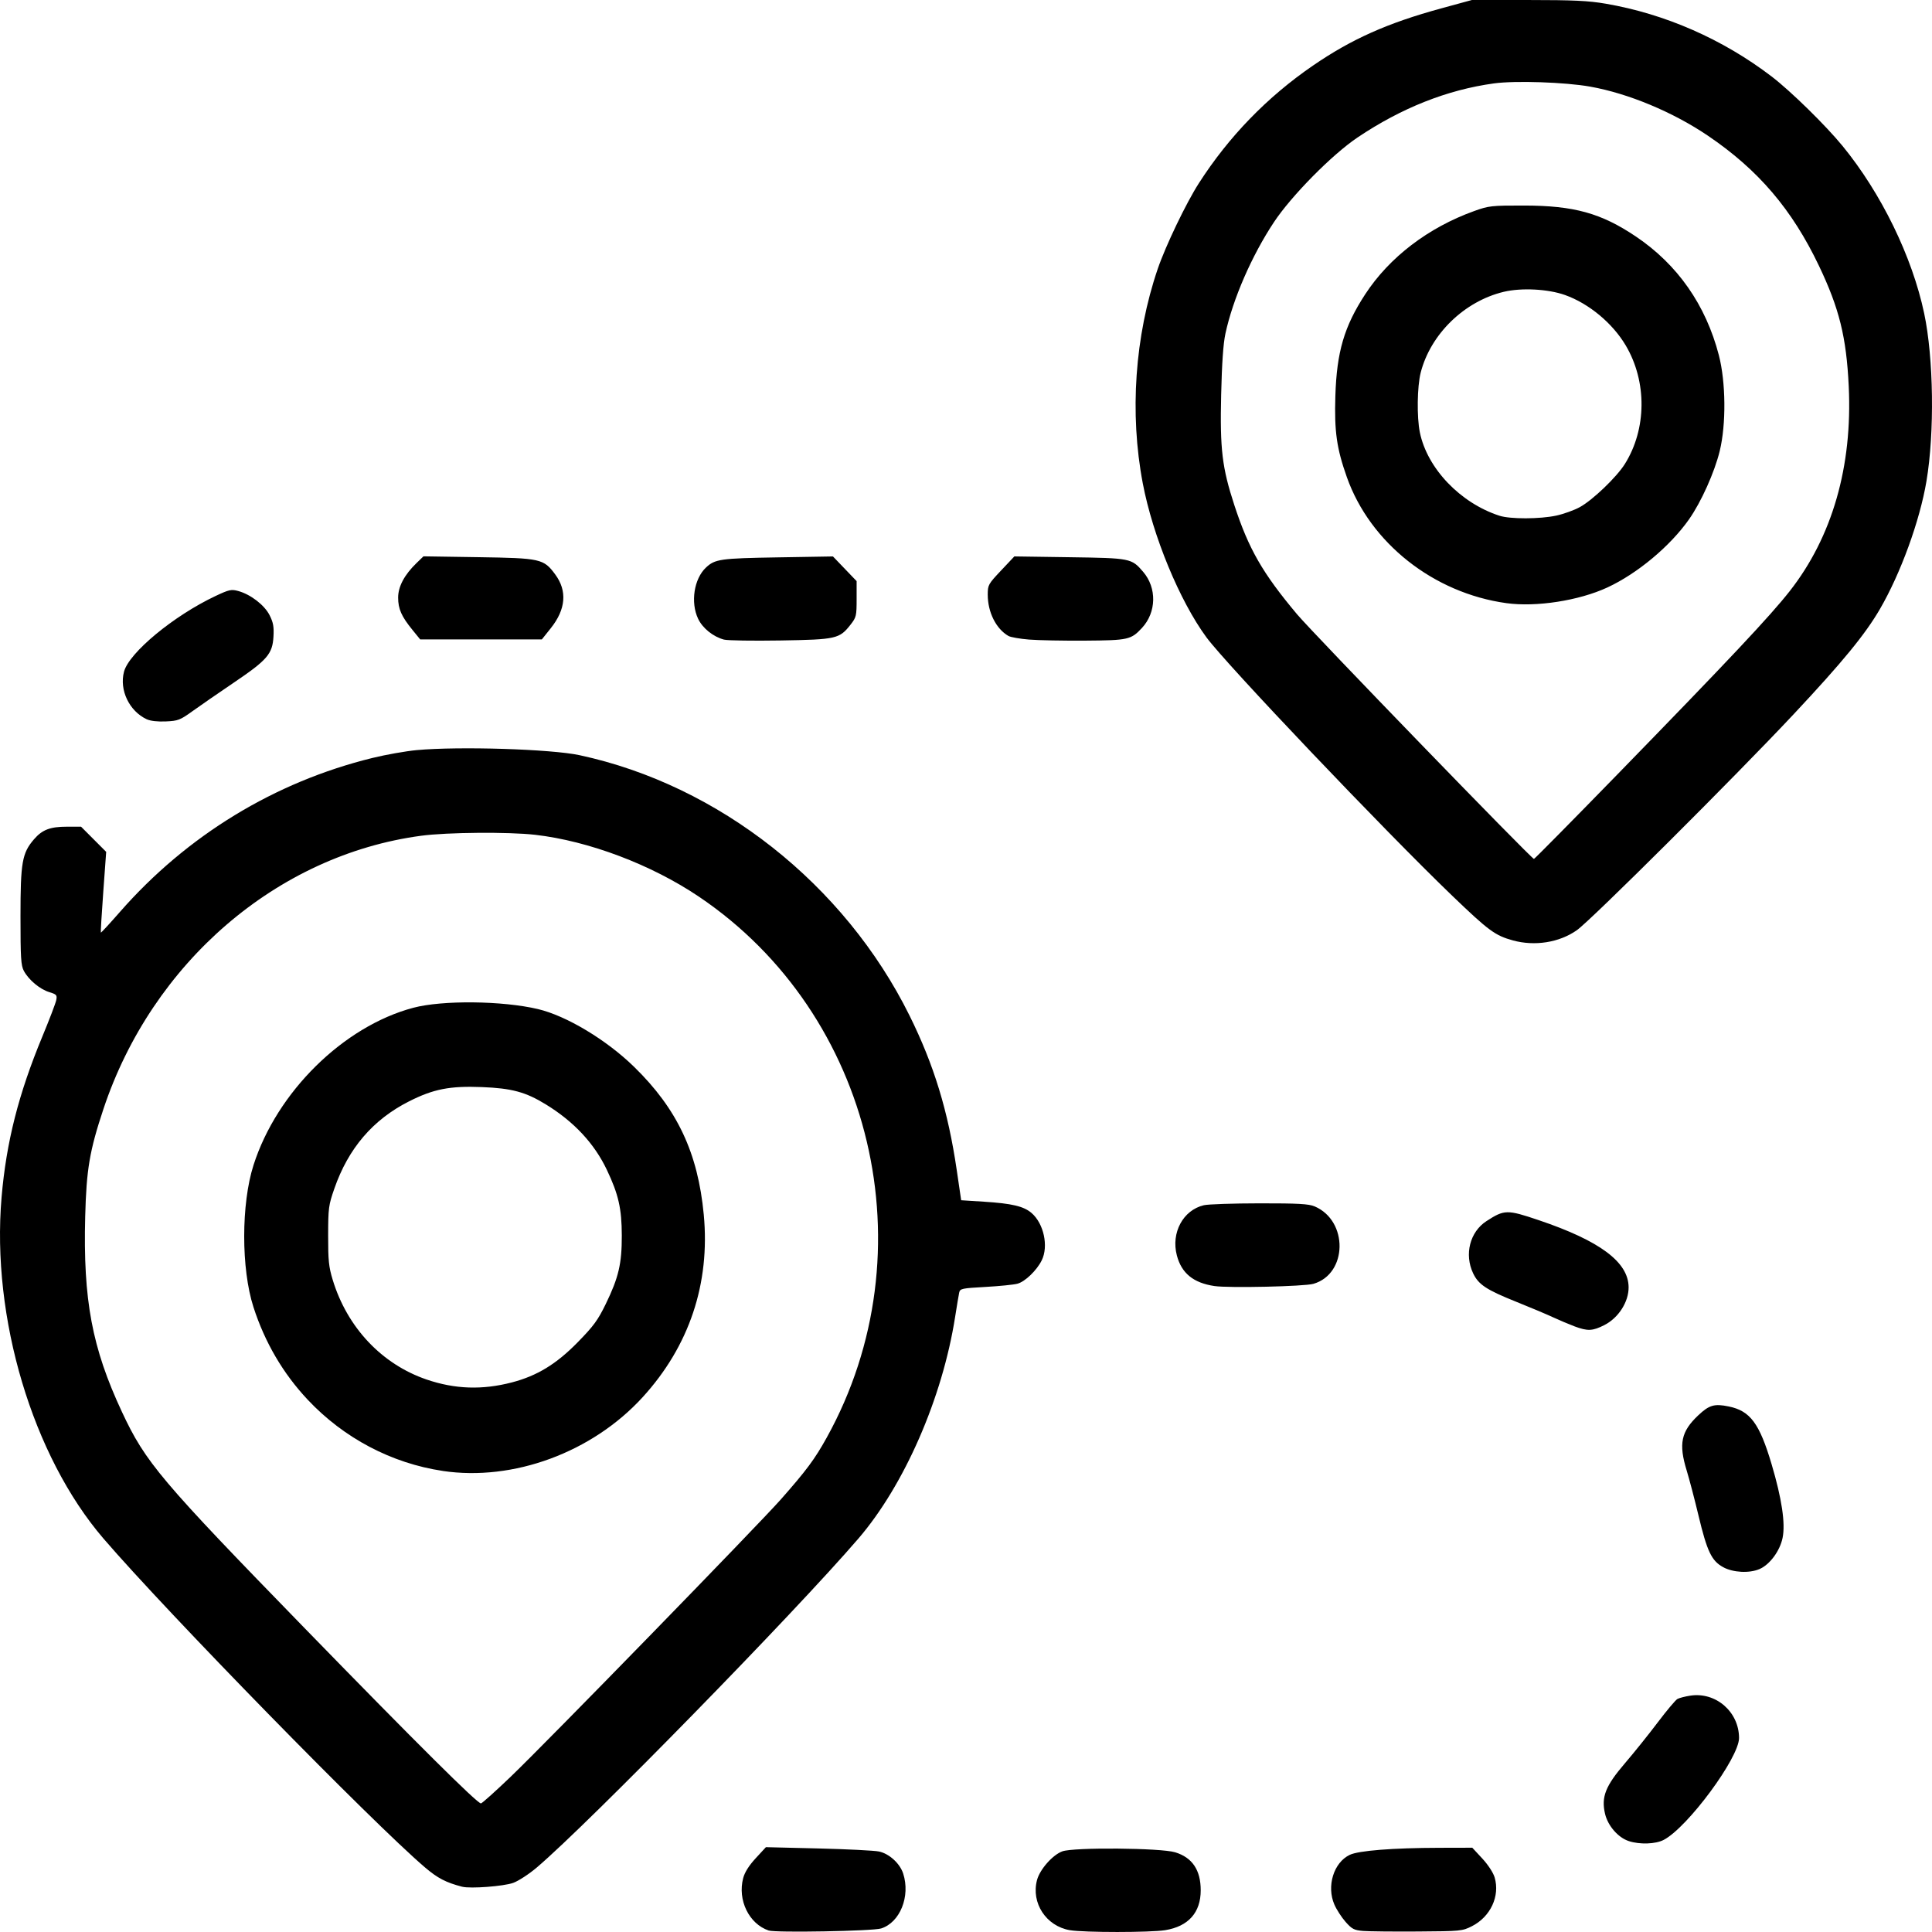 <?xml version="1.0" encoding="UTF-8" standalone="no"?>
<!-- Created with Inkscape (http://www.inkscape.org/) -->

<svg
   width="150mm"
   height="150mm"
   viewBox="0 0 150 150"
   version="1.1"
   id="svg1"
   xml:space="preserve"
   inkscape:version="1.4 (86a8ad7, 2024-10-11)"
   sodipodi:docname="trip_icon.svg"
   xmlns:inkscape="http://www.inkscape.org/namespaces/inkscape"
   xmlns:sodipodi="http://sodipodi.sourceforge.net/DTD/sodipodi-0.dtd"
   xmlns="http://www.w3.org/2000/svg"
   xmlns:svg="http://www.w3.org/2000/svg"><sodipodi:namedview
     id="namedview1"
     pagecolor="#505050"
     bordercolor="#eeeeee"
     borderopacity="1"
     inkscape:showpageshadow="0"
     inkscape:pageopacity="0"
     inkscape:pagecheckerboard="0"
     inkscape:deskcolor="#505050"
     inkscape:document-units="mm"
     inkscape:zoom="1.3772587"
     inkscape:cx="307.13184"
     inkscape:cy="312.57744"
     inkscape:window-width="1920"
     inkscape:window-height="991"
     inkscape:window-x="-9"
     inkscape:window-y="-9"
     inkscape:window-maximized="1"
     inkscape:current-layer="svg1" /><defs
     id="defs1" /><path
     style="fill:#000000;stroke-width:1.003"
     d="m 59.681,149.885 c -1.53,-0.516 -2.43,-2.365 -1.981,-4.068 0.12,-0.455 0.446,-0.973 0.973,-1.544 l 0.792,-0.859 4.057,0.099 c 2.232,0.055 4.356,0.161 4.72,0.237 0.791,0.165 1.626,0.925 1.881,1.713 0.572,1.769 -0.245,3.799 -1.715,4.263 -0.649,0.205 -8.184,0.341 -8.726,0.159 z m 23.385,-0.025 c -1.846,-0.316 -3.022,-2.11 -2.553,-3.891 0.219,-0.829 1.215,-1.958 1.967,-2.231 0.894,-0.324 7.646,-0.267 8.76,0.074 1.331,0.408 1.983,1.378 1.983,2.952 0,1.728 -0.954,2.799 -2.756,3.094 -1.15,0.188 -6.306,0.189 -7.402,0.001 z m 22.762,0.058 c -0.696,-0.058 -0.862,-0.144 -1.357,-0.703 -0.31,-0.351 -0.702,-0.956 -0.87,-1.344 -0.619,-1.428 -0.058,-3.255 1.185,-3.857 0.687,-0.333 3.339,-0.542 6.98,-0.551 l 2.542,-0.006 0.775,0.837 c 0.455,0.491 0.851,1.098 0.961,1.47 0.426,1.452 -0.322,3.055 -1.768,3.788 -0.74,0.375 -0.874,0.388 -4.209,0.41 -1.895,0.013 -3.802,-0.007 -4.238,-0.043 z m -69.942,-3.431 c -1.265,-0.329 -1.902,-0.66 -2.885,-1.497 C 28.912,141.505 13,125.231 8.036,119.456 2.529,113.049 -0.679,102.306 0.122,92.954 0.488,88.68 1.437,84.939 3.286,80.481 3.834,79.159 4.321,77.885 4.367,77.649 4.443,77.257 4.396,77.203 3.822,77.027 3.096,76.805 2.226,76.078 1.852,75.38 1.627,74.961 1.591,74.378 1.591,71.142 c 0,-4.195 0.124,-4.905 1.048,-5.979 0.64,-0.744 1.254,-0.979 2.562,-0.979 h 1.093 l 0.975,0.977 0.975,0.977 -0.226,3.114 c -0.125,1.713 -0.209,3.132 -0.187,3.154 0.022,0.022 0.69,-0.703 1.486,-1.611 5.198,-5.932 12.007,-10.084 19.595,-11.947 1.048,-0.257 2.598,-0.532 3.445,-0.61 3.291,-0.303 10.43,-0.08 12.643,0.395 10.808,2.322 20.564,10.02 25.615,20.214 1.896,3.826 2.994,7.418 3.666,11.995 l 0.344,2.345 1.76,0.112 c 2.182,0.138 3.097,0.355 3.704,0.877 0.949,0.816 1.331,2.581 0.794,3.671 -0.387,0.787 -1.302,1.667 -1.893,1.821 -0.297,0.078 -1.419,0.19 -2.494,0.25 -1.826,0.101 -1.958,0.13 -2.025,0.441 -0.039,0.183 -0.182,1.036 -0.317,1.896 -0.987,6.284 -3.938,13.045 -7.508,17.199 -4.939,5.747 -20.902,22.075 -24.961,25.531 -0.6,0.511 -1.427,1.051 -1.837,1.2 -0.734,0.267 -3.332,0.464 -3.961,0.3 z m 3.786,-8.564 c 2.752,-2.637 19.201,-19.524 20.958,-21.516 1.993,-2.26 2.626,-3.114 3.557,-4.792 C 72.172,97.206 67.806,78.739 54.259,69.614 50.567,67.126 45.71,65.292 41.552,64.814 39.493,64.578 34.717,64.617 32.696,64.888 21.518,66.384 11.812,74.734 8.029,86.109 6.956,89.335 6.709,90.791 6.615,94.439 6.447,100.932 7.144,104.646 9.465,109.614 c 1.835,3.929 2.992,5.297 14.245,16.857 8.667,8.903 13.338,13.545 13.63,13.545 0.082,0 1.131,-0.942 2.333,-2.093 z m -5.297,-23.721 c -3.972,-0.592 -7.682,-2.548 -10.478,-5.521 -1.923,-2.045 -3.337,-4.461 -4.221,-7.206 -0.957,-2.975 -0.955,-8.004 0.005,-11.01 1.815,-5.687 6.991,-10.784 12.409,-12.222 2.256,-0.598 6.918,-0.55 9.673,0.101 2.214,0.523 5.319,2.387 7.466,4.483 3.353,3.271 4.958,6.676 5.411,11.475 0.505,5.351 -1.126,10.218 -4.753,14.185 -3.913,4.279 -10.033,6.534 -15.513,5.717 z m 5.369,-6.872 c 1.956,-0.511 3.448,-1.421 5.105,-3.112 1.237,-1.264 1.571,-1.719 2.183,-2.978 0.998,-2.054 1.25,-3.128 1.244,-5.316 -0.005,-2.087 -0.255,-3.187 -1.153,-5.082 -0.975,-2.059 -2.566,-3.765 -4.764,-5.108 -1.558,-0.953 -2.629,-1.241 -4.943,-1.333 -2.495,-0.099 -3.766,0.151 -5.665,1.112 -2.801,1.418 -4.706,3.645 -5.794,6.774 -0.448,1.289 -0.476,1.503 -0.48,3.637 -0.003,1.941 0.048,2.436 0.353,3.44 1.124,3.698 3.808,6.55 7.285,7.74 2.203,0.754 4.328,0.827 6.628,0.226 z m 86.71,35.61 c -0.822,-0.268 -1.62,-1.184 -1.838,-2.112 -0.308,-1.312 0.028,-2.163 1.558,-3.946 0.697,-0.813 1.836,-2.232 2.531,-3.153 0.695,-0.921 1.384,-1.741 1.531,-1.821 0.147,-0.08 0.597,-0.197 1,-0.258 1.981,-0.303 3.779,1.259 3.783,3.287 0.002,1.539 -3.993,6.944 -5.849,7.912 -0.635,0.331 -1.856,0.373 -2.716,0.092 z m 7.331,-21.266 c -0.898,-0.485 -1.25,-1.225 -1.919,-4.026 -0.296,-1.241 -0.707,-2.805 -0.912,-3.476 -0.638,-2.079 -0.437,-3.03 0.905,-4.293 0.845,-0.795 1.244,-0.91 2.364,-0.68 1.661,0.341 2.383,1.313 3.321,4.474 0.797,2.684 1.084,4.606 0.856,5.726 -0.207,1.018 -0.997,2.083 -1.797,2.425 -0.791,0.338 -2.041,0.272 -2.819,-0.148 z M 122.238,102.975 c -0.421,-0.158 -1.179,-0.478 -1.684,-0.712 -0.505,-0.234 -1.771,-0.767 -2.812,-1.184 -2.341,-0.938 -2.953,-1.342 -3.37,-2.223 -0.696,-1.469 -0.249,-3.217 1.037,-4.049 1.391,-0.901 1.596,-0.905 4.056,-0.074 4.757,1.606 6.967,3.255 6.98,5.208 0.008,1.14 -0.787,2.38 -1.881,2.937 -0.918,0.467 -1.298,0.483 -2.326,0.098 z M 94.296,99.849 c -1.639,-0.241 -2.562,-0.992 -2.926,-2.381 -0.461,-1.759 0.483,-3.513 2.096,-3.895 0.33,-0.078 2.274,-0.144 4.318,-0.146 3.015,-0.003 3.825,0.042 4.285,0.238 2.627,1.121 2.561,5.244 -0.097,6.012 -0.708,0.205 -6.561,0.336 -7.676,0.172 z M 117.454,73.011 c -1.375,-0.378 -1.871,-0.744 -4.708,-3.47 -5.289,-5.083 -17.525,-17.947 -19.079,-20.059 -2.082,-2.829 -4.162,-7.863 -4.942,-11.957 -1.036,-5.438 -0.618,-11.434 1.16,-16.646 0.611,-1.791 2.205,-5.112 3.193,-6.651 2.325,-3.624 5.308,-6.699 8.862,-9.137 3.006,-2.062 5.779,-3.299 9.955,-4.44 L 114.277,0 l 4.363,6.607786e-4 c 3.511,5.320714e-4 4.688,0.056 6.025,0.286 4.615,0.792 9.096,2.758 12.884,5.652 1.478,1.13 4.194,3.791 5.509,5.397 3.006,3.675 5.402,8.59 6.334,12.992 0.735,3.473 0.814,9.247 0.178,13.031 -0.517,3.076 -2.003,7.16 -3.612,9.928 -1.144,1.967 -2.897,4.105 -6.682,8.147 -4.555,4.863 -15.751,16.017 -16.855,16.791 -1.363,0.955 -3.261,1.256 -4.968,0.787 z m 8.165,-12.931 c 8.647,-8.878 11.803,-12.235 13.33,-14.18 3.309,-4.215 4.885,-9.688 4.586,-15.921 -0.183,-3.807 -0.733,-6.031 -2.31,-9.339 -2.091,-4.384 -4.712,-7.455 -8.626,-10.106 -2.712,-1.836 -6.174,-3.28 -9.135,-3.808 -1.95,-0.348 -5.82,-0.478 -7.474,-0.251 -3.63,0.498 -7.181,1.905 -10.592,4.199 -1.978,1.33 -5.128,4.521 -6.489,6.573 -1.721,2.595 -3.189,5.967 -3.768,8.655 -0.168,0.779 -0.274,2.303 -0.331,4.744 -0.099,4.233 0.072,5.663 1.024,8.574 1.114,3.404 2.197,5.289 4.867,8.469 1.243,1.48 18.204,18.997 18.394,18.997 0.049,0 2.985,-2.973 6.524,-6.606 z m -8.662,-13.252 c -5.654,-0.781 -10.576,-4.668 -12.387,-9.78 -0.793,-2.237 -0.978,-3.547 -0.893,-6.304 0.106,-3.422 0.684,-5.394 2.313,-7.89 1.882,-2.883 4.9,-5.188 8.474,-6.472 1.126,-0.405 1.338,-0.428 3.871,-0.424 3.871,0.006 5.977,0.589 8.677,2.406 3.234,2.176 5.426,5.312 6.44,9.215 0.543,2.091 0.573,5.362 0.067,7.436 -0.403,1.654 -1.439,3.961 -2.381,5.302 -1.468,2.091 -4.013,4.215 -6.344,5.295 -2.206,1.021 -5.522,1.536 -7.837,1.216 z m 3.871,-6.796 c 0.571,-0.124 1.396,-0.421 1.834,-0.662 0.994,-0.546 2.847,-2.32 3.487,-3.339 1.706,-2.716 1.734,-6.411 0.069,-9.218 -1.026,-1.728 -2.856,-3.247 -4.71,-3.908 -1.316,-0.469 -3.39,-0.577 -4.763,-0.247 -3.06,0.735 -5.681,3.288 -6.443,6.274 -0.274,1.075 -0.307,3.452 -0.065,4.637 0.573,2.8 3.144,5.49 6.184,6.473 0.832,0.269 3.14,0.263 4.406,-0.011 z M 11.39,55.843 c -1.357,-0.636 -2.137,-2.269 -1.762,-3.692 0.389,-1.475 3.856,-4.344 7.101,-5.875 1.06,-0.5 1.229,-0.537 1.769,-0.389 0.967,0.266 2.038,1.093 2.434,1.88 0.284,0.564 0.344,0.894 0.3,1.662 -0.076,1.344 -0.48,1.813 -3.078,3.57 -1.193,0.807 -2.638,1.805 -3.21,2.217 -0.96,0.692 -1.121,0.754 -2.067,0.796 -0.638,0.029 -1.2,-0.035 -1.485,-0.169 z m 44.819,-6.185 c -0.839,-0.223 -1.661,-0.885 -2.008,-1.618 -0.602,-1.27 -0.32,-3.105 0.612,-3.977 0.701,-0.656 1.115,-0.715 5.57,-0.789 l 4.287,-0.072 0.919,0.958 0.919,0.958 v 1.388 c 0,1.313 -0.025,1.42 -0.469,1.989 -0.864,1.106 -1.103,1.16 -5.458,1.232 -2.129,0.035 -4.096,0.004 -4.371,-0.069 z m 23.695,-8.76e-4 c -0.716,-0.058 -1.439,-0.185 -1.608,-0.281 -0.96,-0.55 -1.608,-1.842 -1.608,-3.208 0,-0.747 0.04,-0.82 1.033,-1.873 l 1.033,-1.095 4.287,0.062 c 4.747,0.069 4.808,0.081 5.71,1.13 1.078,1.254 1.038,3.15 -0.092,4.365 -0.846,0.909 -1.062,0.958 -4.394,0.982 -1.684,0.013 -3.648,-0.025 -4.363,-0.083 z M 32.018,48.9 c -0.848,-1.04 -1.107,-1.626 -1.107,-2.502 0,-0.856 0.484,-1.767 1.423,-2.677 l 0.544,-0.527 4.26,0.065 c 4.846,0.074 5.07,0.124 5.97,1.341 0.944,1.276 0.826,2.706 -0.344,4.173 l -0.694,0.87 h -4.724 -4.724 z"
     id="path1" /></svg>
